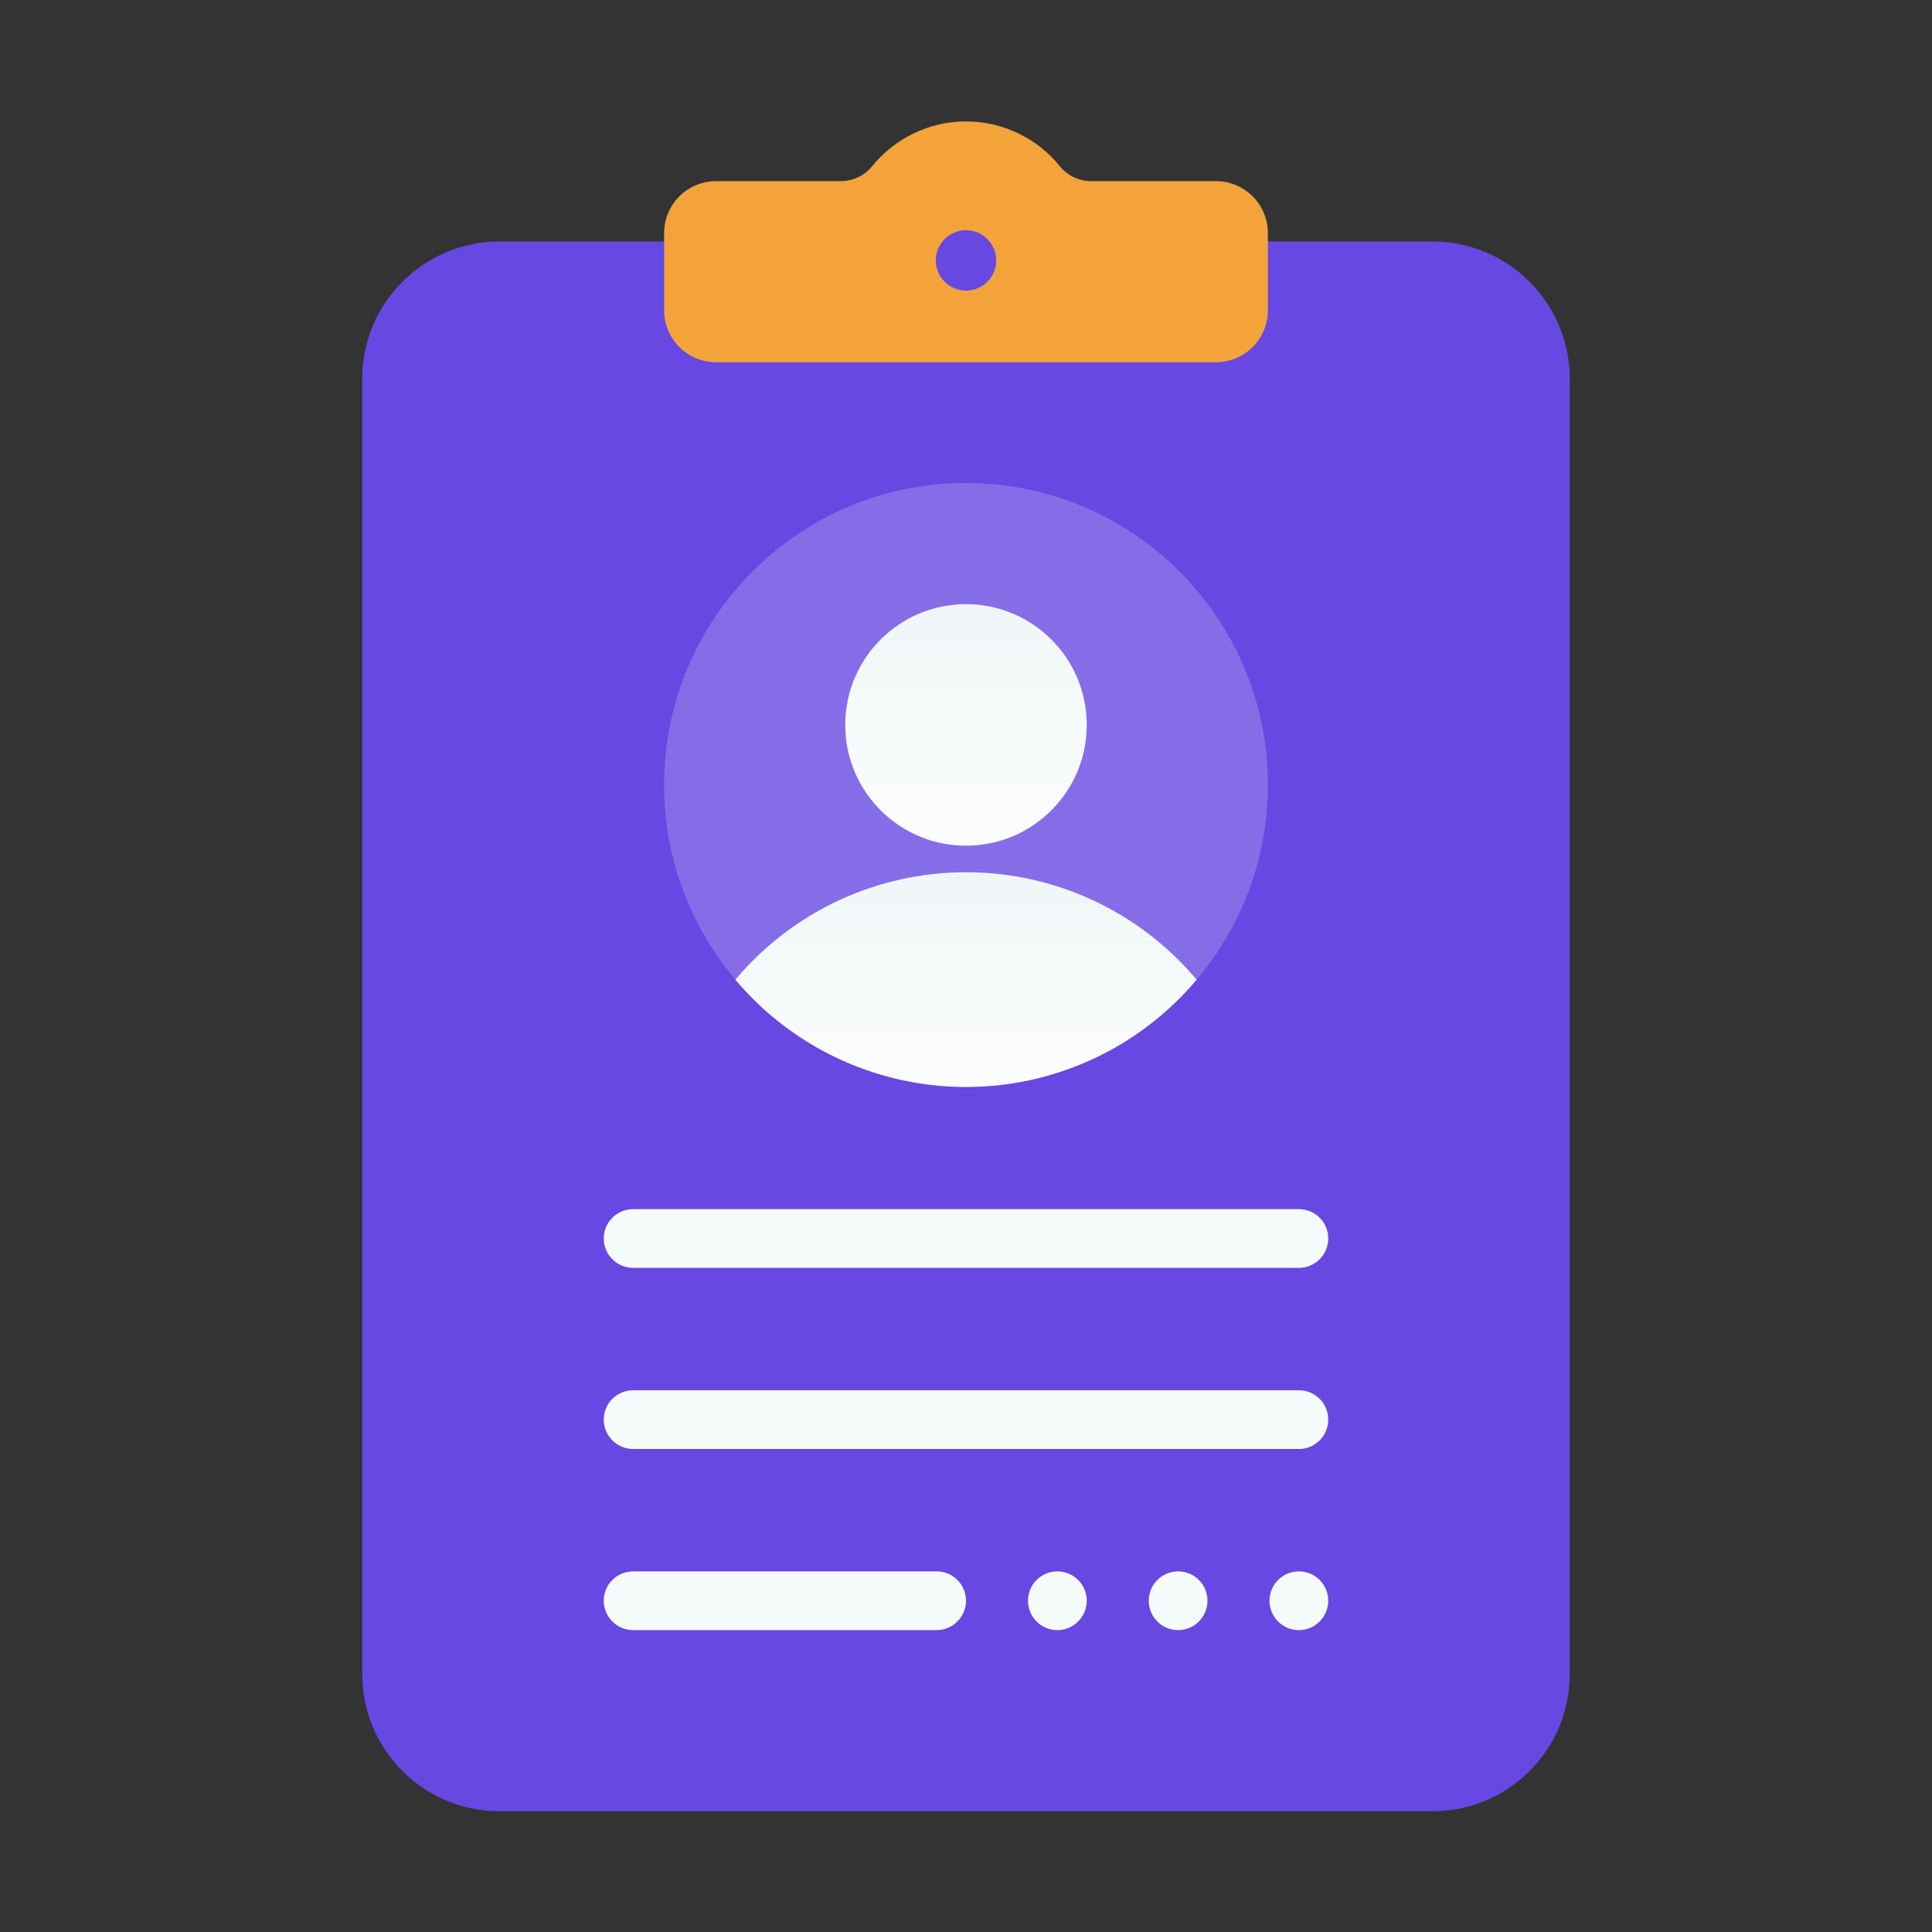 <svg width="32" height="32" viewBox="0 0 32 32" fill="none" xmlns="http://www.w3.org/2000/svg">
    <rect x="0" y="0" width="32" height="32" fill="#333333" stroke="none"/>
    <path d="M23.727 4H8.273C7.018 4 6 5.018 6 6.273V27.727C6 28.982 7.018 30 8.273 30H23.727C24.982 30 26 28.982 26 27.727V6.273C26 5.018 24.982 4 23.727 4Z" fill="#6848E2"/>
    <path opacity="0.2" d="M16 18C18.761 18 21 15.761 21 13C21 10.239 18.761 8 16 8C13.239 8 11 10.239 11 13C11 15.761 13.239 18 16 18Z" fill="white"/>
    <path d="M16 14.447C15.272 14.447 14.553 14.606 13.893 14.913C13.233 15.221 12.648 15.669 12.18 16.227C12.649 16.784 13.233 17.231 13.893 17.538C14.553 17.845 15.272 18.004 16 18.004C16.728 18.004 17.447 17.845 18.107 17.538C18.767 17.231 19.351 16.784 19.82 16.227C19.352 15.669 18.767 15.221 18.107 14.913C17.447 14.606 16.728 14.447 16 14.447Z" fill="url(#paint0_linear)"/>
    <path d="M16 14.007C17.105 14.007 18 13.111 18 12.007C18 10.902 17.105 10.007 16 10.007C14.895 10.007 14 10.902 14 12.007C14 13.111 14.895 14.007 16 14.007Z" fill="url(#paint1_linear)"/>
    <path d="M20.14 3H18.08C17.981 3.001 17.883 2.98 17.793 2.939C17.703 2.897 17.623 2.836 17.56 2.76C17.373 2.526 17.135 2.338 16.865 2.208C16.595 2.079 16.299 2.011 16 2.011C15.7 2.011 15.405 2.079 15.135 2.208C14.865 2.338 14.627 2.526 14.44 2.76C14.377 2.836 14.297 2.897 14.207 2.939C14.117 2.98 14.019 3.001 13.92 3H11.86C11.632 3 11.413 3.091 11.252 3.252C11.091 3.413 11 3.632 11 3.86V5.14C11 5.368 11.091 5.587 11.252 5.748C11.413 5.909 11.632 6 11.86 6H20.14C20.368 6 20.587 5.909 20.748 5.748C20.909 5.587 21 5.368 21 5.14V3.86C21 3.632 20.909 3.413 20.748 3.252C20.587 3.091 20.368 3 20.14 3Z" fill="#F3A33A"/>
    <path d="M16 4.813C16.276 4.813 16.5 4.589 16.5 4.313C16.5 4.037 16.276 3.813 16 3.813C15.724 3.813 15.5 4.037 15.5 4.313C15.5 4.589 15.724 4.813 16 4.813Z" fill="#6848E2"/>
    <path d="M21.513 21H10.487C10.358 21 10.234 20.949 10.143 20.857C10.051 20.766 10 20.642 10 20.513C10 20.384 10.051 20.26 10.143 20.169C10.234 20.078 10.358 20.027 10.487 20.027H21.513C21.642 20.027 21.766 20.078 21.858 20.169C21.949 20.26 22 20.384 22 20.513C22 20.642 21.949 20.766 21.858 20.857C21.766 20.949 21.642 21 21.513 21Z" fill="#F5FAFA"/>
    <path d="M21.513 24H10.487C10.358 24 10.234 23.949 10.143 23.857C10.051 23.766 10 23.642 10 23.513C10 23.384 10.051 23.26 10.143 23.169C10.234 23.078 10.358 23.027 10.487 23.027H21.513C21.642 23.027 21.766 23.078 21.858 23.169C21.949 23.26 22 23.384 22 23.513C22 23.642 21.949 23.766 21.858 23.857C21.766 23.949 21.642 24 21.513 24Z" fill="#F5FAFA"/>
    <path d="M15.513 27H10.487C10.358 27 10.234 26.949 10.143 26.857C10.051 26.766 10 26.642 10 26.513C10 26.384 10.051 26.26 10.143 26.169C10.234 26.078 10.358 26.027 10.487 26.027H15.513C15.642 26.027 15.766 26.078 15.857 26.169C15.949 26.26 16 26.384 16 26.513C16 26.642 15.949 26.766 15.857 26.857C15.766 26.949 15.642 27 15.513 27Z" fill="#F5FAFA"/>
    <path d="M17.513 27C17.384 27 17.26 26.949 17.169 26.857C17.078 26.766 17.027 26.642 17.027 26.513C17.027 26.384 17.078 26.26 17.169 26.169C17.26 26.078 17.384 26.027 17.513 26.027C17.642 26.027 17.766 26.078 17.857 26.169C17.949 26.26 18 26.384 18 26.513C18 26.642 17.949 26.766 17.857 26.857C17.766 26.949 17.642 27 17.513 27Z" fill="#F5FAFA"/>
    <path d="M19.513 27C19.384 27 19.26 26.949 19.169 26.857C19.078 26.766 19.027 26.642 19.027 26.513C19.027 26.384 19.078 26.26 19.169 26.169C19.26 26.078 19.384 26.027 19.513 26.027C19.642 26.027 19.766 26.078 19.857 26.169C19.949 26.26 20 26.384 20 26.513C20 26.642 19.949 26.766 19.857 26.857C19.766 26.949 19.642 27 19.513 27Z" fill="#F5FAFA"/>
    <path d="M21.513 27C21.384 27 21.26 26.949 21.169 26.857C21.078 26.766 21.027 26.642 21.027 26.513C21.027 26.384 21.078 26.26 21.169 26.169C21.26 26.078 21.384 26.027 21.513 26.027C21.642 26.027 21.766 26.078 21.857 26.169C21.949 26.26 22 26.384 22 26.513C22 26.642 21.949 26.766 21.857 26.857C21.766 26.949 21.642 27 21.513 27Z" fill="#F5FAFA"/>
    <defs>
        <linearGradient id="paint0_linear" x1="16" y1="19" x2="16" y2="-9.58" gradientUnits="userSpaceOnUse">
            <stop stop-color="white"/>
            <stop offset="0.52" stop-color="#CCE2E6"/>
            <stop offset="1" stop-color="#8FA1BB"/>
        </linearGradient>
        <linearGradient id="paint1_linear" x1="16" y1="15.126" x2="16" y2="-17.008" gradientUnits="userSpaceOnUse">
            <stop stop-color="white"/>
            <stop offset="0.52" stop-color="#CCE2E6"/>
            <stop offset="1" stop-color="#8FA1BB"/>
        </linearGradient>
    </defs>
</svg>
